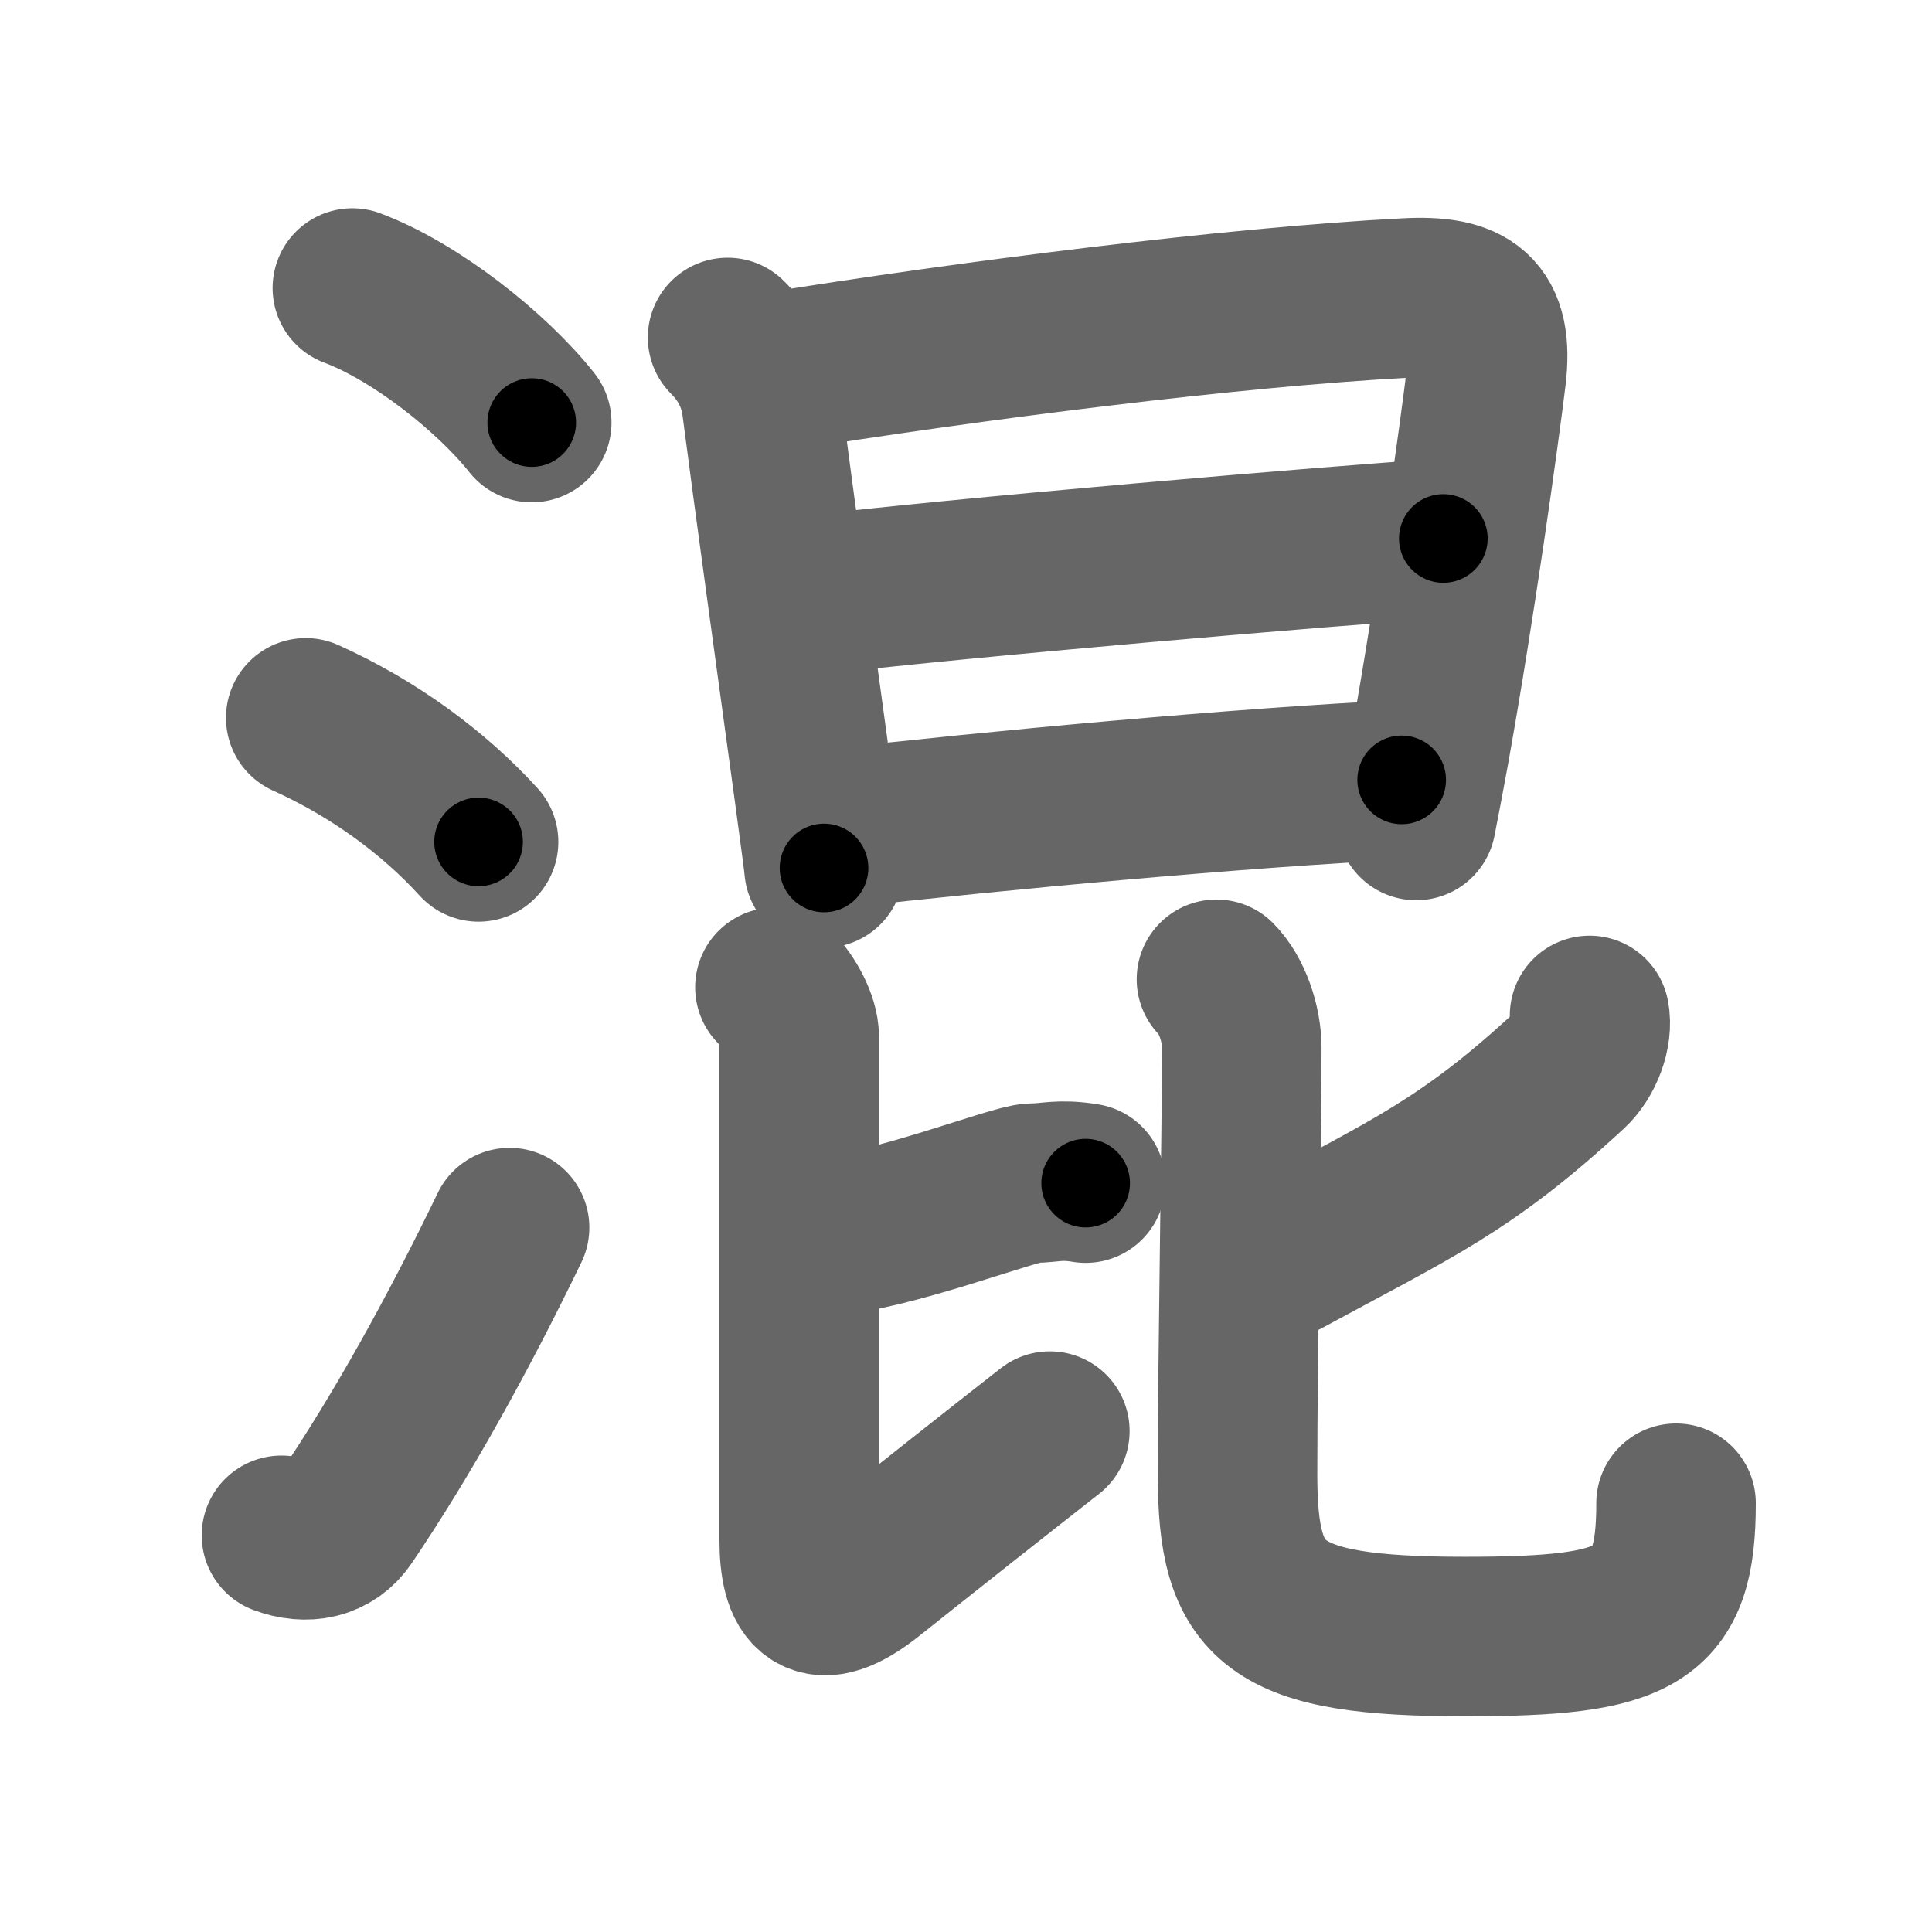 <svg xmlns="http://www.w3.org/2000/svg" width="109" height="109" viewBox="0 0 109 109" id="6df7"><g fill="none" stroke="#666" stroke-width="9" stroke-linecap="round" stroke-linejoin="round"><g><g><path d="M19.88,16.25C23.45,17.59,27.75,21,30,23.84" /><path d="M17.25,40.5c3.88,1.75,7.25,4.25,9.75,7" /><path d="M15.88,86.62c1.39,0.52,2.8,0.27,3.63-0.96c3.18-4.69,6.35-10.42,9.24-16.4" /></g><g p4:phon="昆" xmlns:p4="http://kanjivg.tagaini.net"><g><path d="M41.05,19.04c0.95,0.95,1.71,2.2,1.92,3.82c0.6,4.65,2.12,15.69,2.96,21.83c0.34,2.49,0.56,4.17,0.56,4.28" /><path d="M43.62,21c11.05-1.78,25.93-3.68,35.75-4.19c3.46-0.18,4.93,0.76,4.48,4.45c-0.4,3.27-1.73,12.88-3.2,21.07c-0.25,1.37-0.5,2.7-0.75,3.96" /><path d="M45.59,33.61c8.04-0.98,29.91-2.86,35.84-3.23" /><path d="M47.33,46.73c8.55-0.98,22.82-2.31,31.75-2.73" /></g><g><g><path d="M46.5,69.75c3.75-0.25,10.75-3,11.75-3s1.5-0.25,3,0" /><path d="M43.72,55.7c0.73,0.73,1.37,1.95,1.37,2.79c0,4.77,0,21.64,0,28.36c0,3,0.94,4.34,3.99,1.91c3.3-2.63,6.93-5.5,10.15-8.02" /></g><g><path d="M89.68,57.29c0.19,0.96-0.31,2.33-1.13,3.09c-5.85,5.4-8.8,6.62-16.05,10.56" /><path d="M68.63,55.25c0.87,0.87,1.43,2.5,1.43,3.88c0,4.62-0.24,17.12-0.24,24.06c0,7.32,1.92,9.14,12.83,9.14c9.84,0,11.91-1.08,11.91-7.52" /></g></g></g></g></g><g fill="none" stroke="#000" stroke-width="5" stroke-linecap="round" stroke-linejoin="round"><path d="M19.88,16.25C23.45,17.59,27.75,21,30,23.84" stroke-dasharray="12.776" stroke-dashoffset="12.776"><animate attributeName="stroke-dashoffset" values="12.776;12.776;0" dur="0.128s" fill="freeze" begin="0s;6df7.click" /></path><path d="M17.25,40.5c3.88,1.75,7.25,4.25,9.75,7" stroke-dasharray="12.086" stroke-dashoffset="12.086"><animate attributeName="stroke-dashoffset" values="12.086" fill="freeze" begin="6df7.click" /><animate attributeName="stroke-dashoffset" values="12.086;12.086;0" keyTimes="0;0.514;1" dur="0.249s" fill="freeze" begin="0s;6df7.click" /></path><path d="M15.88,86.62c1.39,0.52,2.8,0.27,3.63-0.96c3.18-4.69,6.35-10.42,9.24-16.4" stroke-dasharray="22.917" stroke-dashoffset="22.917"><animate attributeName="stroke-dashoffset" values="22.917" fill="freeze" begin="6df7.click" /><animate attributeName="stroke-dashoffset" values="22.917;22.917;0" keyTimes="0;0.521;1" dur="0.478s" fill="freeze" begin="0s;6df7.click" /></path><path d="M41.05,19.04c0.95,0.95,1.71,2.2,1.92,3.82c0.6,4.65,2.12,15.69,2.96,21.83c0.34,2.49,0.56,4.17,0.56,4.28" stroke-dasharray="30.703" stroke-dashoffset="30.703"><animate attributeName="stroke-dashoffset" values="30.703" fill="freeze" begin="6df7.click" /><animate attributeName="stroke-dashoffset" values="30.703;30.703;0" keyTimes="0;0.609;1" dur="0.785s" fill="freeze" begin="0s;6df7.click" /></path><path d="M43.62,21c11.05-1.78,25.93-3.68,35.75-4.19c3.46-0.18,4.93,0.76,4.48,4.45c-0.4,3.27-1.73,12.88-3.2,21.07c-0.25,1.37-0.5,2.7-0.75,3.96" stroke-dasharray="69.136" stroke-dashoffset="69.136"><animate attributeName="stroke-dashoffset" values="69.136" fill="freeze" begin="6df7.click" /><animate attributeName="stroke-dashoffset" values="69.136;69.136;0" keyTimes="0;0.602;1" dur="1.305s" fill="freeze" begin="0s;6df7.click" /></path><path d="M45.59,33.61c8.04-0.98,29.91-2.86,35.84-3.23" stroke-dasharray="35.989" stroke-dashoffset="35.989"><animate attributeName="stroke-dashoffset" values="35.989" fill="freeze" begin="6df7.click" /><animate attributeName="stroke-dashoffset" values="35.989;35.989;0" keyTimes="0;0.784;1" dur="1.665s" fill="freeze" begin="0s;6df7.click" /></path><path d="M47.33,46.73c8.55-0.98,22.82-2.31,31.75-2.73" stroke-dasharray="31.873" stroke-dashoffset="31.873"><animate attributeName="stroke-dashoffset" values="31.873" fill="freeze" begin="6df7.click" /><animate attributeName="stroke-dashoffset" values="31.873;31.873;0" keyTimes="0;0.839;1" dur="1.984s" fill="freeze" begin="0s;6df7.click" /></path><path d="M46.5,69.75c3.75-0.25,10.75-3,11.75-3s1.5-0.25,3,0" stroke-dasharray="15.162" stroke-dashoffset="15.162"><animate attributeName="stroke-dashoffset" values="15.162" fill="freeze" begin="6df7.click" /><animate attributeName="stroke-dashoffset" values="15.162;15.162;0" keyTimes="0;0.929;1" dur="2.136s" fill="freeze" begin="0s;6df7.click" /></path><path d="M43.72,55.7c0.73,0.73,1.37,1.95,1.37,2.79c0,4.77,0,21.64,0,28.36c0,3,0.94,4.34,3.99,1.91c3.3-2.63,6.93-5.5,10.15-8.02" stroke-dasharray="51.201" stroke-dashoffset="51.201"><animate attributeName="stroke-dashoffset" values="51.201" fill="freeze" begin="6df7.click" /><animate attributeName="stroke-dashoffset" values="51.201;51.201;0" keyTimes="0;0.807;1" dur="2.648s" fill="freeze" begin="0s;6df7.click" /></path><path d="M89.68,57.29c0.19,0.96-0.31,2.33-1.13,3.09c-5.85,5.4-8.8,6.62-16.05,10.56" stroke-dasharray="22.701" stroke-dashoffset="22.701"><animate attributeName="stroke-dashoffset" values="22.701" fill="freeze" begin="6df7.click" /><animate attributeName="stroke-dashoffset" values="22.701;22.701;0" keyTimes="0;0.921;1" dur="2.875s" fill="freeze" begin="0s;6df7.click" /></path><path d="M68.63,55.25c0.87,0.87,1.43,2.5,1.43,3.88c0,4.62-0.24,17.12-0.24,24.06c0,7.32,1.92,9.14,12.83,9.14c9.84,0,11.91-1.08,11.91-7.52" stroke-dasharray="63.821" stroke-dashoffset="63.821"><animate attributeName="stroke-dashoffset" values="63.821" fill="freeze" begin="6df7.click" /><animate attributeName="stroke-dashoffset" values="63.821;63.821;0" keyTimes="0;0.857;1" dur="3.355s" fill="freeze" begin="0s;6df7.click" /></path></g></svg>